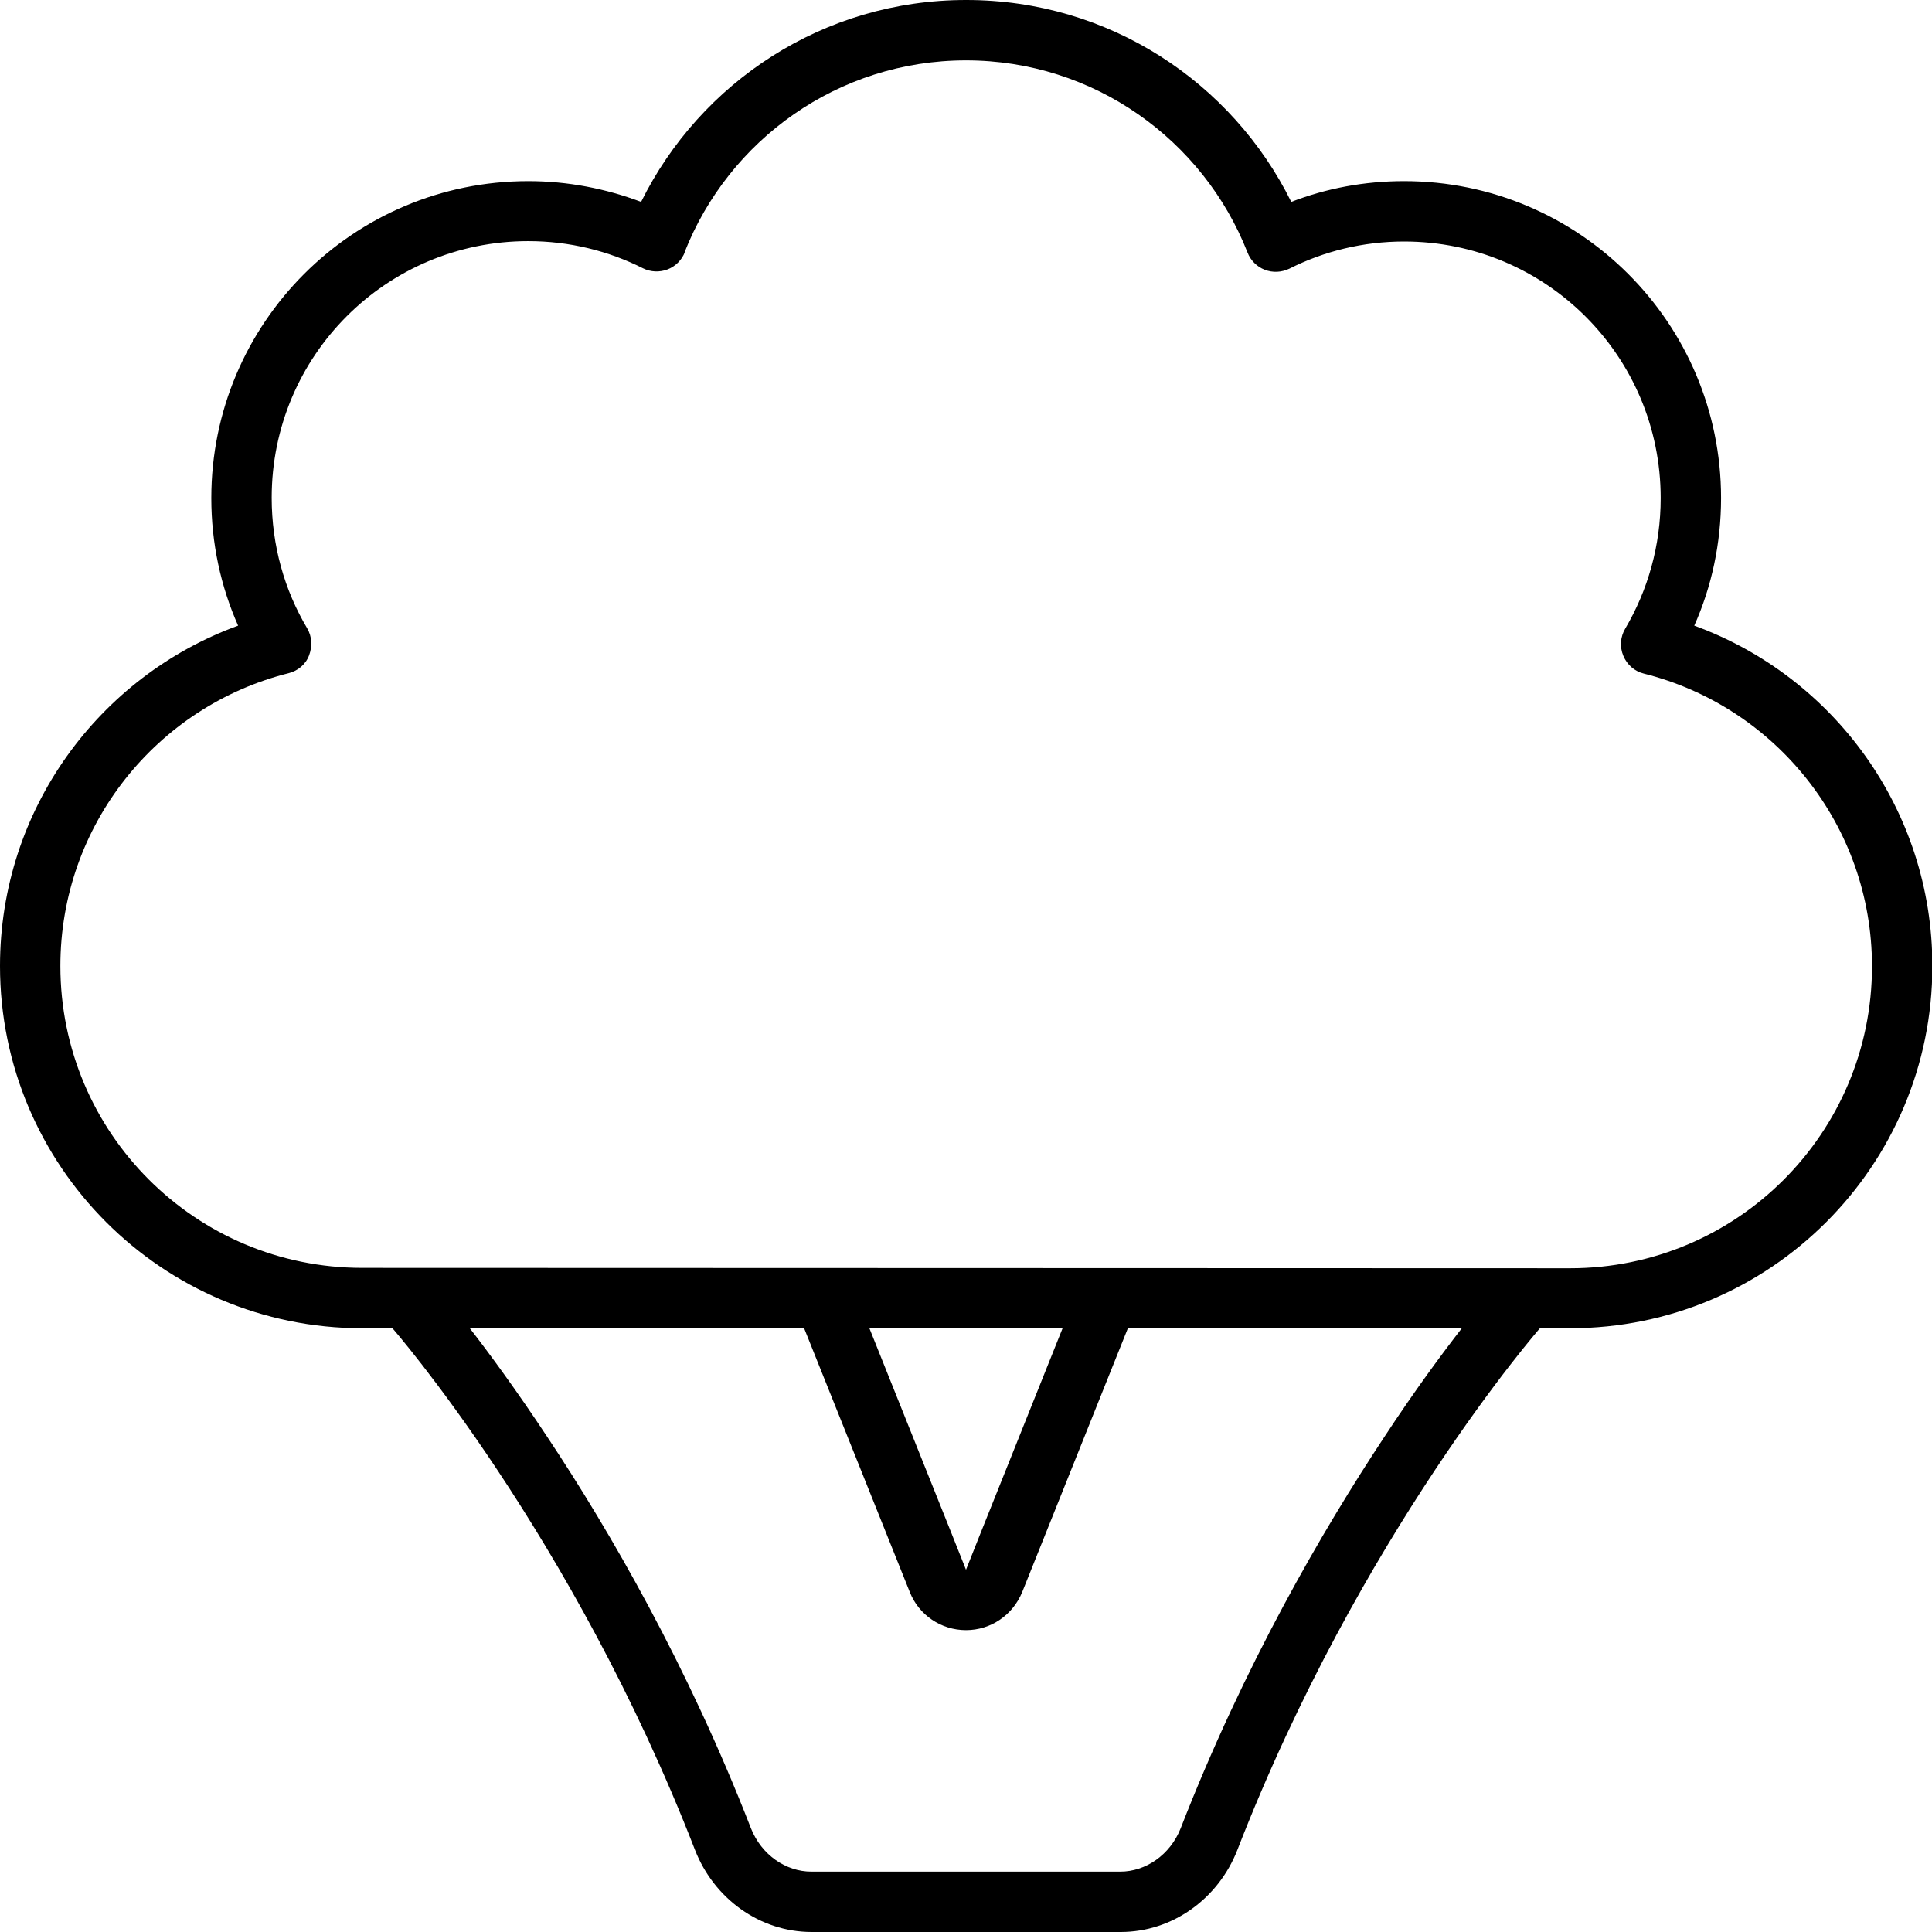 <svg fill="currentColor" xmlns="http://www.w3.org/2000/svg" viewBox="0 0 512 512"><!--! Font Awesome Pro 7.1.0 by @fontawesome - https://fontawesome.com License - https://fontawesome.com/license (Commercial License) Copyright 2025 Fonticons, Inc. --><path fill="currentColor" d="M256 0c-37.8 0-70.4 21.8-86.1 53.5-9.3-3.5-19.4-5.5-29.9-5.5-46.4 0-84 37.6-84 84 0 12 2.5 23.4 7.1 33.8-36.8 13.4-63.1 48.7-63.1 90.2 0 53 43 96 96 96l8 0s47.7 54.5 80.2 138.3c5 12.8 17.1 21.7 30.9 21.7l81.9 0c13.8 0 25.9-8.9 30.9-21.7 32.5-83.8 80.2-138.3 80.2-138.3l8 0c53 0 96-43 96-96 0-41.5-26.3-76.8-63.1-90.2 4.6-10.3 7.1-21.8 7.1-33.8 0-46.4-37.6-84-84-84-10.5 0-20.6 1.9-29.9 5.5-15.7-31.7-48.3-53.5-86.1-53.5zM387.4 352l0 0c-5.2 6.7-12.4 16.4-20.6 28.9-16.4 24.8-37.1 60.4-53.9 103.6-2.8 7.1-9.3 11.5-16 11.5l-81.9 0c-6.7 0-13.2-4.4-16-11.5-16.8-43.2-37.4-78.8-53.9-103.6-8.2-12.4-15.4-22.2-20.6-28.9l0 0 88.6 0 28 69.9c2.4 6.1 8.3 10.1 14.9 10.1s12.4-4 14.9-10.1l28-69.9 88.6 0zm-157 0l51.2 0c-12.7 31.8-21.3 53.1-25.6 64-4.3-10.9-12.9-32.2-25.6-64zm-49-285.1C193.1 37.1 222.1 16 256 16s62.9 21.1 74.6 50.9c.8 2.1 2.5 3.8 4.6 4.6s4.4 .7 6.5-.3c9.1-4.6 19.5-7.2 30.4-7.2 37.6 0 68 30.4 68 68 0 12.6-3.4 24.4-9.4 34.6-1.3 2.2-1.5 4.8-.5 7.2s3 4.1 5.4 4.7c34.8 8.7 60.5 40.2 60.5 77.6 0 44.2-35.8 80-80 80L96 336c-44.2 0-80-35.8-80-80 0-37.4 25.7-68.9 60.5-77.6 2.4-.6 4.5-2.3 5.4-4.7s.8-5-.5-7.2c-6-10.1-9.4-21.9-9.4-34.6 0-37.6 30.4-68 68-68 10.9 0 21.3 2.6 30.4 7.2 2 1 4.4 1.1 6.5 .3s3.8-2.5 4.6-4.6z"/></svg>